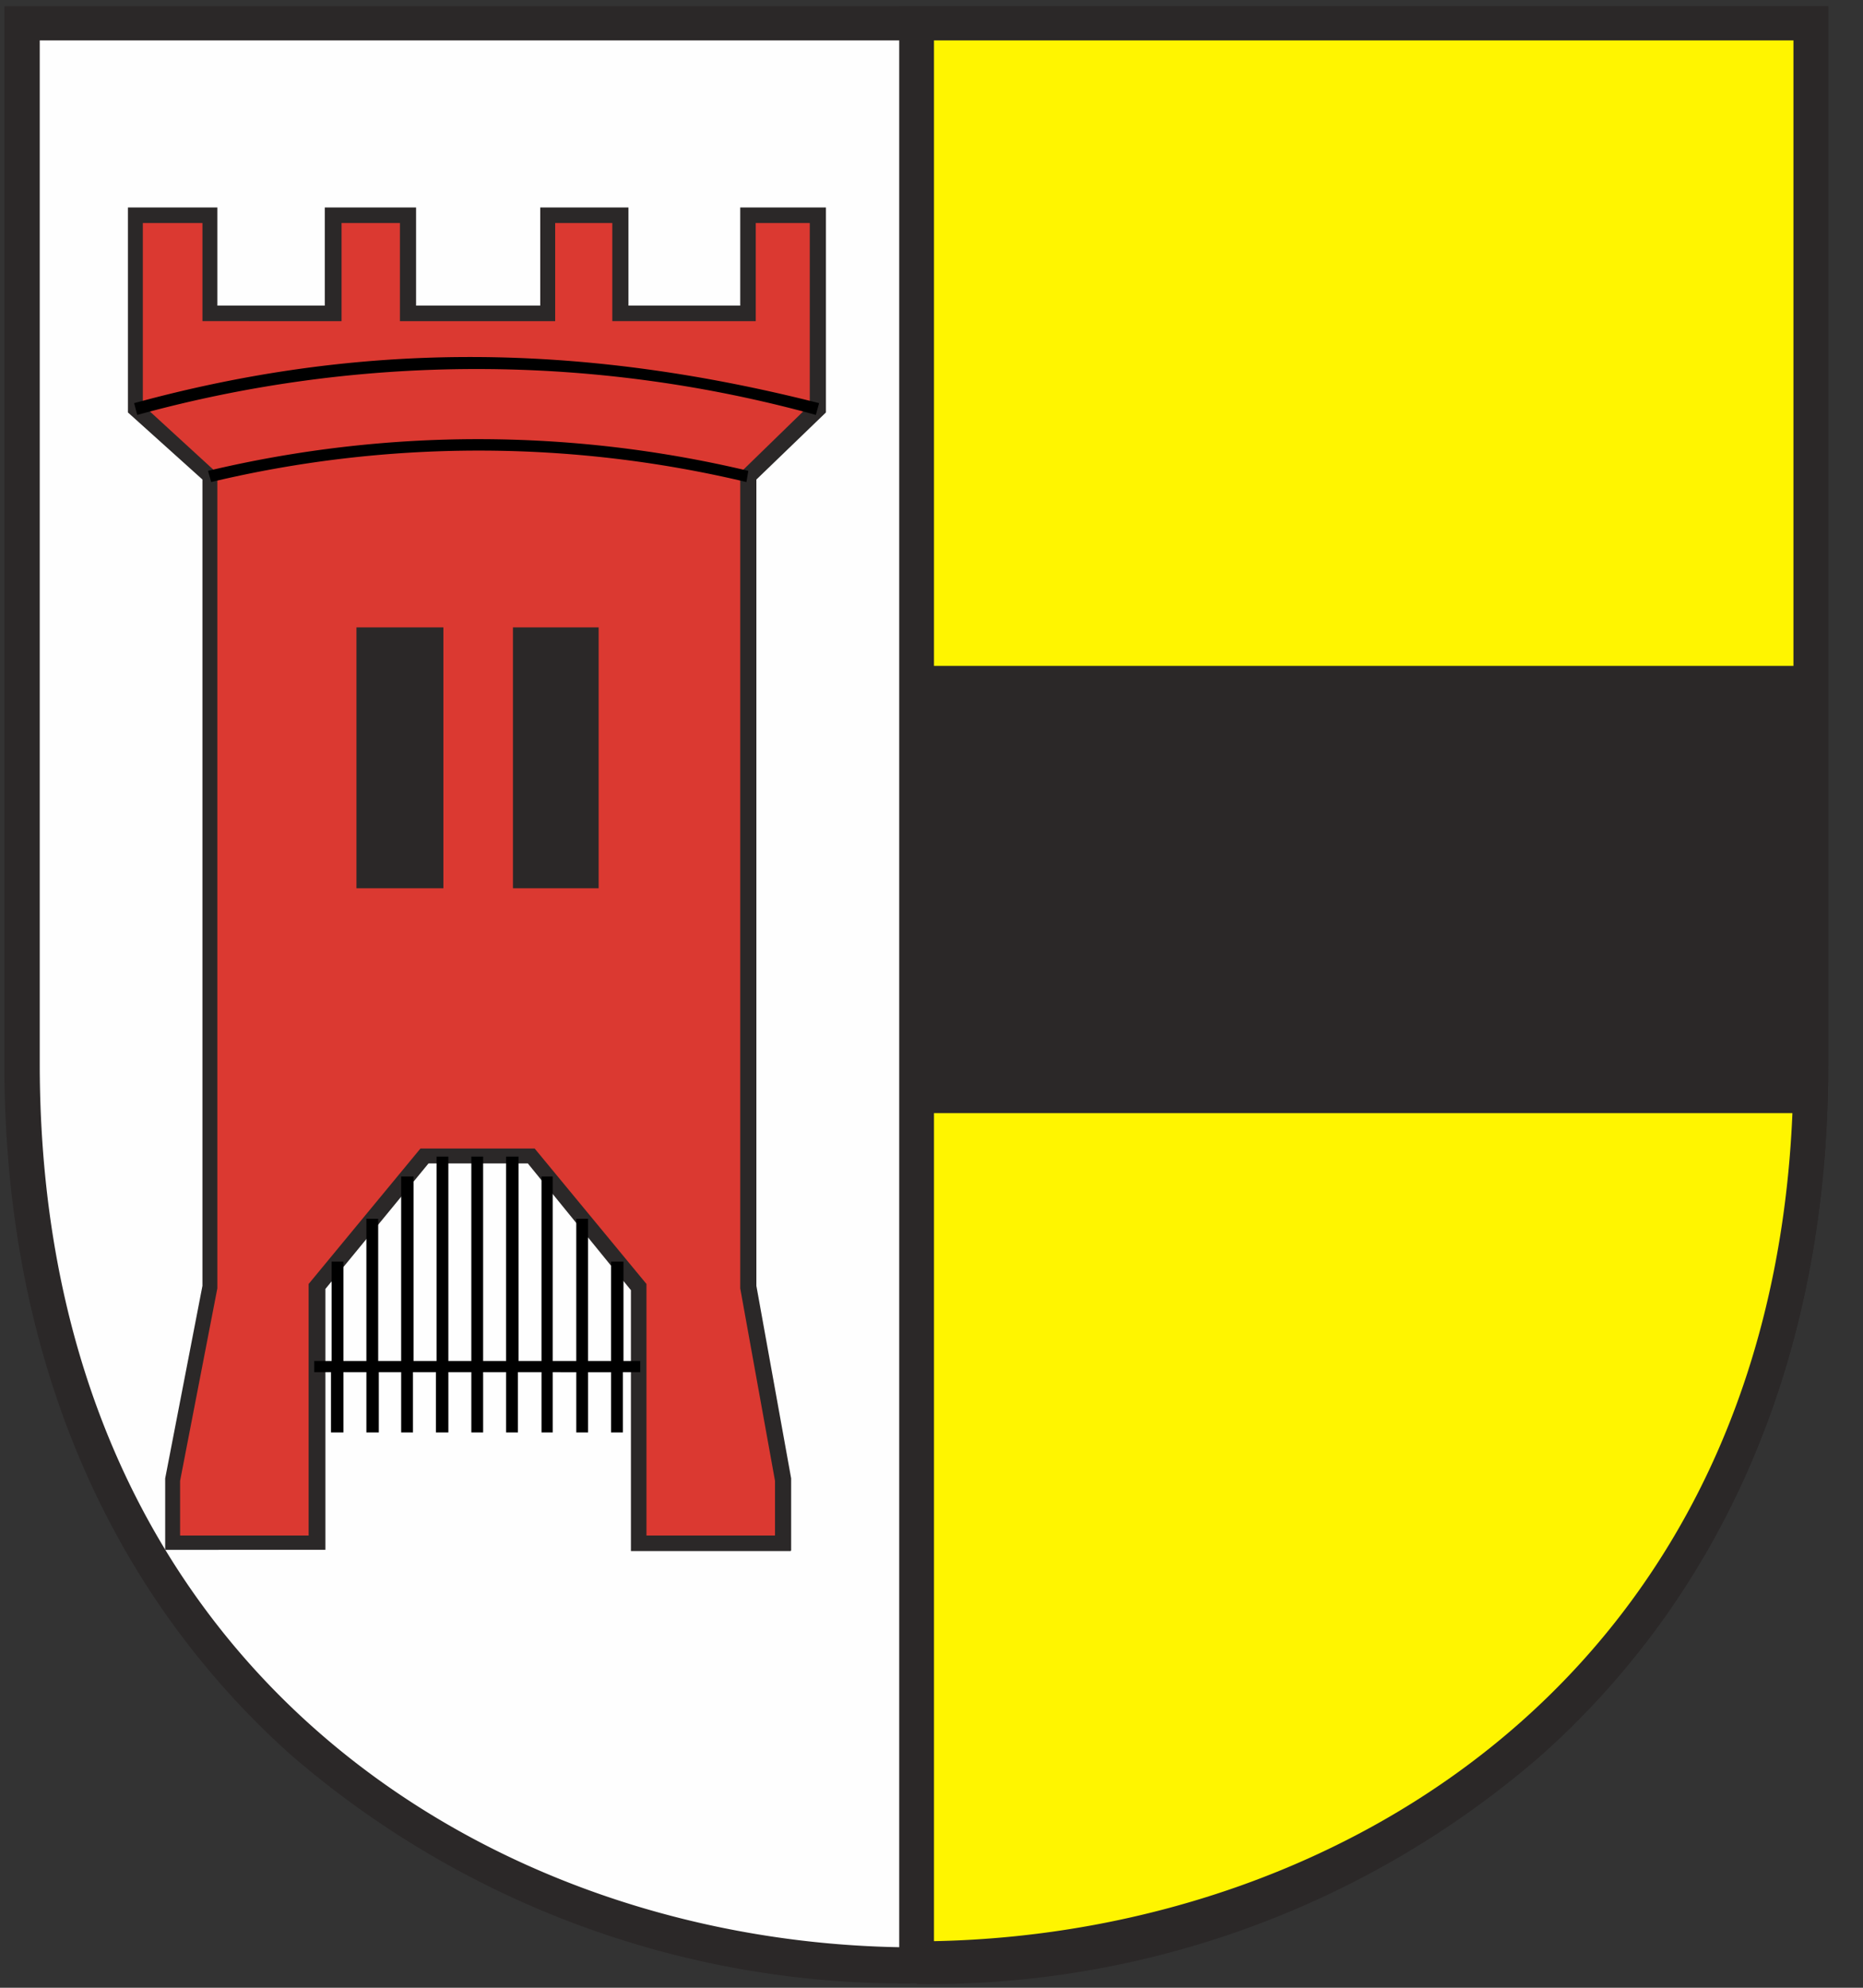 <svg version="1.1" xmlns="http://www.w3.org/2000/svg" viewBox="0 0 30 32"><rect x="0" y="0" width="30" height="32" fill="#333333" stroke="none"/><path fill="#fefefe" d="M.36.37h28.8v16.76c0 19.35-28.8 19.35-28.8 0V.37z"/><path fill="#2b2828" d="M14.76 31.93a15.1 15.1 0 0 1-10.1-3.7c-3-2.7-4.59-6.54-4.59-11.1V.1h29.37v17.04c0 4.56-1.59 8.4-4.6 11.1a15.03 15.03 0 0 1-10.08 3.7zM.64.64v16.48c0 9.78 7.32 14.23 14.12 14.23s14.12-4.45 14.12-14.23V.65H.64z"/><path fill="#fff500" d="M14.76.37h14.4v16.76c0 9.68-7.2 14.4-14.4 14.4V.37z"/><path fill="#2b2828" d="M14.76 31.81h-.28V.1h14.96v17.04c0 4.56-1.59 8.38-4.6 11.04a15.14 15.14 0 0 1-10.08 3.64zM15.04.65v30.6c6.72-.13 13.84-4.55 13.84-14.12V.65H15.04z"/><path fill="#2b2828" d="M14.76 10.72h14.4v7.2h-14.4v-7.2z"/><path fill="#db3931" d="M2.78 24.84v-1l.6-3.12V7.67l-1.2-1.09V3.47h1.2v1.57h1.99V3.47h1.2v1.57h2.25V3.47h1.16v1.57h2.06V3.47h1.13v3.11l-1.13 1.09v13.05l.57 3.11v1.01h-2.33v-4.12l-1.72-2.1H6.83l-1.72 2.1v4.12H2.78z"/><path fill="#2b2828" d="M12.73 24.97h-2.57v-4.2L8.5 18.73H6.9l-1.66 2.02v4.2H2.66V23.8l.6-3.1V7.72l-1.2-1.08v-3.3H3.5v1.58h1.73V3.34H6.7v1.58h2V3.34h1.42v1.58h1.8V3.34h1.38v3.3l-1.12 1.08V20.7l.56 3.1v1.16zm-2.32-.25h2.07v-.88l-.56-3.1V7.61l1.12-1.09V3.59h-.87v1.58H9.86V3.59h-.92v1.58h-2.5V3.59H5.5v1.58H3.26V3.59H2.3v2.93l1.2 1.1v13.12l-.6 3.1v.88h2.07v-4.05l1.8-2.18h1.84l1.8 2.18v4.05z"/><path fill="#2b2828" d="M5.74 10.1h1.4v4.2h-1.4v-4.2zm2.52 0h1.38v4.2H8.26v-4.2z"/><path fill="#000" d="M10.03 23.06h-.19v-.97h-.37v.97h-.19v-.97H8.9v.97h-.18v-.97h-.38v.97h-.19v-.97h-.37v.97h-.19v-.97h-.37v.97h-.2v-.97h-.37v.97h-.19v-.97H6.1v.97h-.2v-.97h-.37v.97h-.2v-.97h-.27v-.18h.28v-1.6h.19v1.6h.37v-2.29h.19v2.29h.37v-2.97h.2v2.97h.37v-3.29h.19v3.29h.37v-3.29h.19v3.29h.37v-3.29h.2v3.29h.37v-2.97h.18v2.97h.38v-2.29h.19v2.29h.37v-1.6h.2v1.6h.27v.18h-.28v.97zm1.99-15.3a18.6 18.6 0 0 0-8.62 0l-.05-.18a18.8 18.8 0 0 1 8.7 0l-.03.18zm1.12-1.08a20.57 20.57 0 0 0-10.93 0l-.05-.19c3.62-.99 7.13-.99 11.03 0l-.05.18z"/></svg>